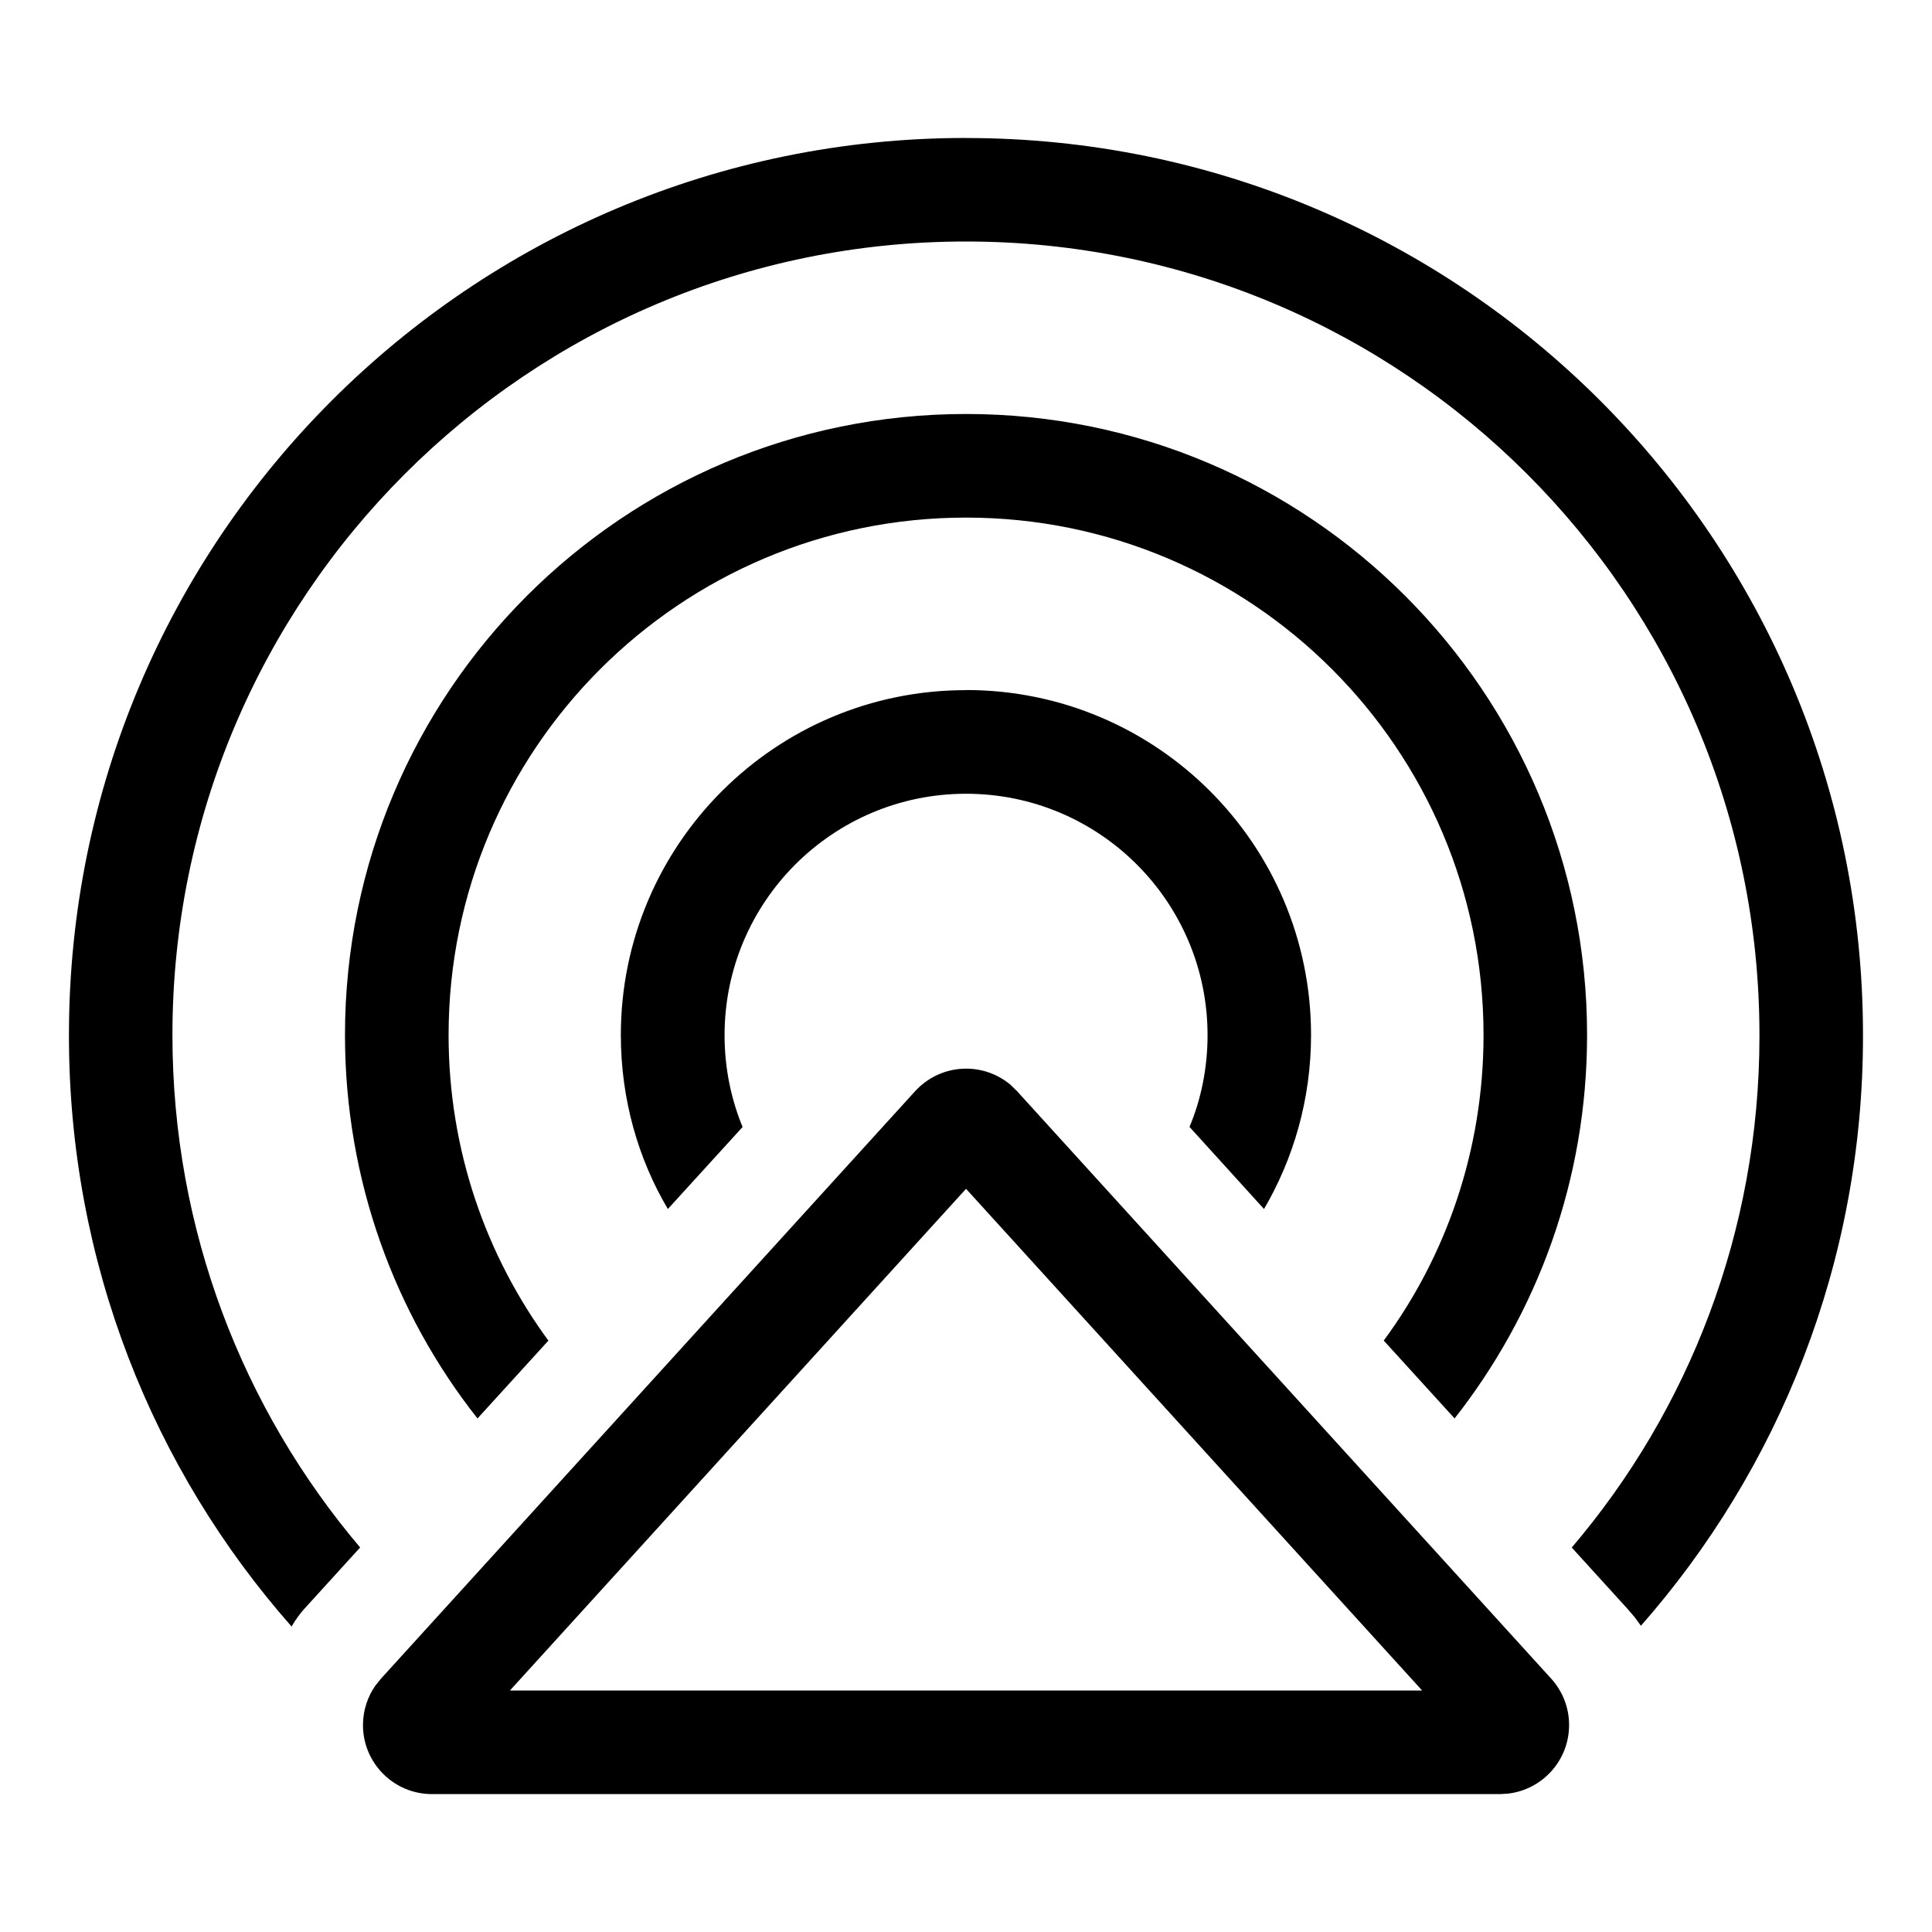 <!-- Generated by IcoMoon.io -->
<svg version="1.1" xmlns="http://www.w3.org/2000/svg" width="32" height="32" viewBox="0 0 32 32">
<title>sound-source-regular</title>
<path d="M16.743 17.973l0.103 0.101 8.846 9.729c0.184 0.202 0.297 0.472 0.297 0.769 0 0.584-0.439 1.067-1.005 1.135l-0.005 0.001-0.133 0.008h-17.69c-0 0-0.001 0-0.001 0-0.631 0-1.143-0.512-1.143-1.143 0-0.246 0.078-0.474 0.21-0.661l-0.002 0.004 0.090-0.112 8.846-9.729c0.21-0.23 0.511-0.375 0.846-0.375 0.284 0 0.544 0.104 0.744 0.275l-0.002-0.001zM16 19.691l-7.554 8.309h15.109l-7.554-8.309zM16 2.286c8.206 0 14.857 6.651 14.857 14.857 0 0.006 0 0.014 0 0.021 0 3.749-1.394 7.172-3.692 9.78l0.014-0.016-0.104-0.143-0.117-0.136-0.925-1.017c1.933-2.267 3.109-5.231 3.109-8.469 0-0.007 0-0.014-0-0.021v0.001c0-7.258-5.885-13.143-13.143-13.143s-13.143 5.885-13.143 13.143c0 3.235 1.169 6.199 3.109 8.488l-0.926 1.018c-0.077 0.086-0.146 0.182-0.205 0.284l-0.004 0.008c-2.29-2.595-3.688-6.025-3.688-9.781 0-0.006 0-0.013 0-0.019v0.001c0-8.206 6.651-14.857 14.857-14.857zM16 6.857c0 0 0 0 0.001 0 5.681 0 10.286 4.605 10.286 10.286 0 2.407-0.827 4.62-2.211 6.372l0.016-0.022-1.173-1.289c1.033-1.399 1.653-3.157 1.653-5.060 0-4.734-3.838-8.571-8.571-8.571s-8.571 3.838-8.571 8.571c0 1.903 0.62 3.662 1.67 5.084l-0.017-0.023-1.174 1.289c-1.368-1.731-2.195-3.944-2.195-6.351 0-5.681 4.605-10.286 10.286-10.286 0 0 0 0 0.001 0v0zM16 11.429c0 0 0.001 0 0.001 0 3.156 0 5.714 2.558 5.714 5.714 0 1.062-0.29 2.056-0.794 2.908l0.015-0.026-1.234-1.36c0.189-0.449 0.299-0.971 0.299-1.518 0-2.209-1.791-4-4-4s-4 1.791-4 4c0 0.548 0.11 1.070 0.309 1.545l-0.010-0.026-1.238 1.359c-0.49-0.825-0.779-1.819-0.779-2.88 0-3.156 2.558-5.714 5.714-5.714 0.001 0 0.001 0 0.002 0h-0z"></path>
</svg>
